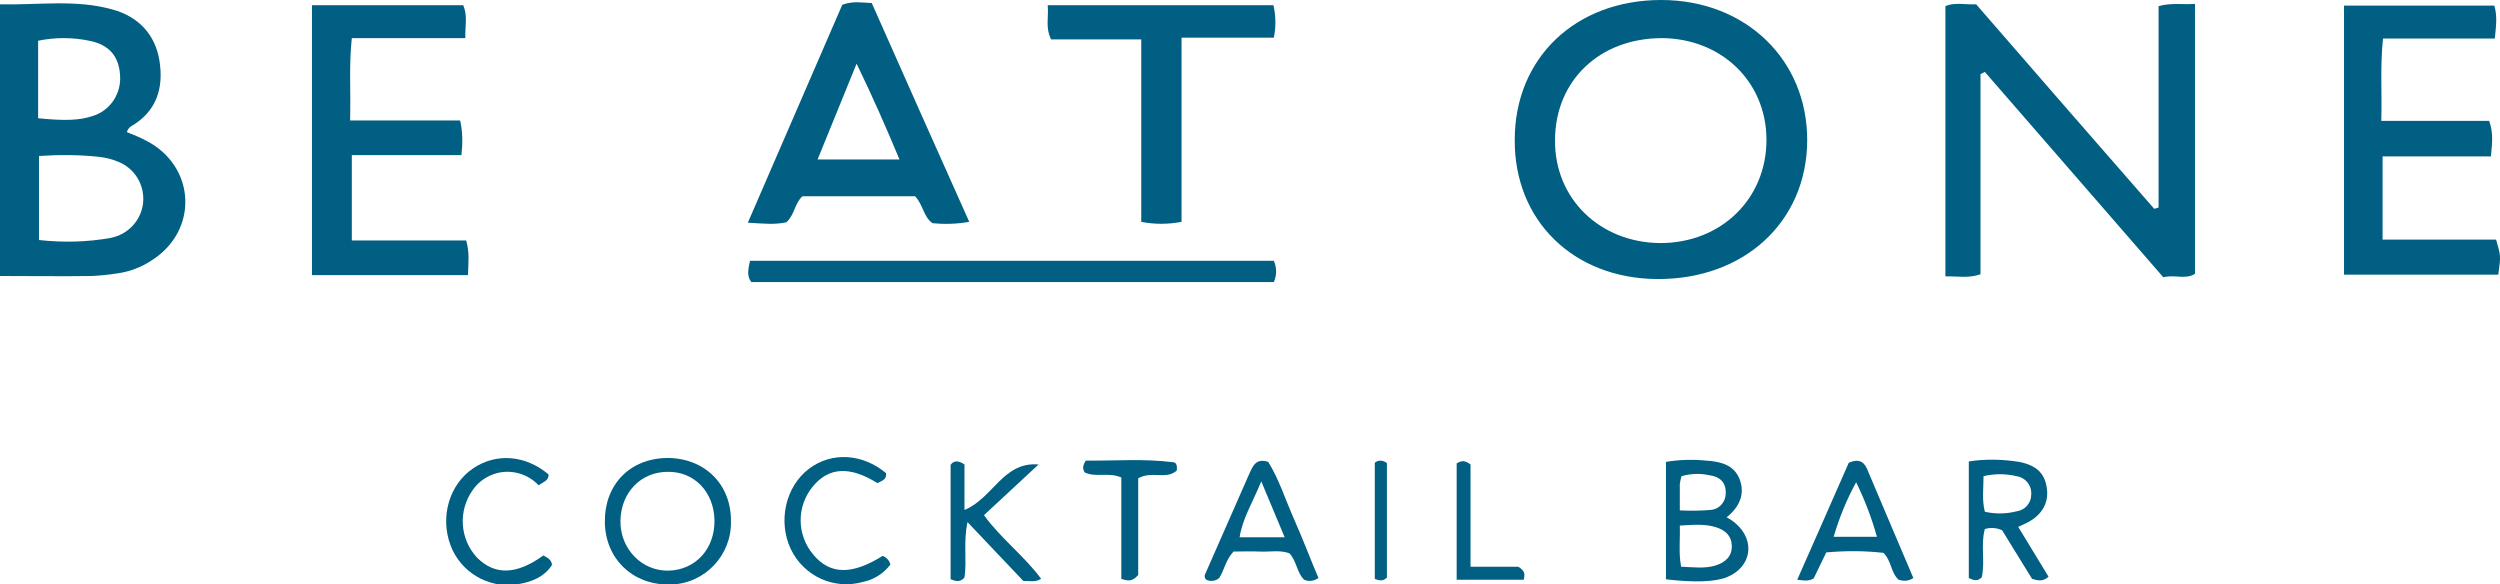 <?xml version="1.0" encoding="utf-8"?>
<svg version="1.1" id="Layer_1" xmlns="http://www.w3.org/2000/svg" xmlns:xlink="http://www.w3.org/1999/xlink" x="0px" y="0px"
	 viewBox="0 0 577 134.9" style="enable-background:new 0 0 577 134.9;" xml:space="preserve">
<g id="Layer_2_1_">
	<g id="Layer_1-2">
		<g>
			<path style="fill:#005F83;" d="M349.6,32.3C349.6,13.3,363.7,0,383.4,0c19.5,0,33.8,13.8,33.7,32.5s-14.6,32.1-34.8,31.9
				C363.1,64.2,349.5,50.9,349.6,32.3z M383.2,56.1c14.1,0,24.6-10.3,24.5-24c-0.1-13.3-10.4-23.2-24.1-23.3
				c-14.4,0-24.7,9.8-24.7,23.6C358.8,45.9,369.3,56,383.2,56.1z"/>
			<path style="fill:#005F83;" d="M457.1,17.1v46.2c-2.9,1-5.3,0.4-8.1,0.5V1.4c2.1-0.9,4.5-0.3,7.1-0.4
				c13.6,15.7,27.3,31.4,41.1,47.2l1-0.3V1.4c3.1-0.8,5.5-0.3,8.4-0.5v62.3c-2.2,1.4-4.7,0.1-7.3,0.8l-41.2-47.4L457.1,17.1z"/>
			<path style="fill:#005F83;" d="M29.3,30.5c1.5,0.6,3,1.2,4.5,2c11.4,5.9,12.1,20.7,1.2,27.6c-2.4,1.6-5.1,2.6-7.9,3
				c-2,0.3-3.9,0.5-5.9,0.6c-6.9,0.1-13.9,0-21.2,0V1c8.7,0.2,17.5-1.2,26,1.2c5.8,1.6,9.8,5.6,10.8,11.8s-0.6,11.6-6.3,15
				C29.9,29.3,29.4,29.9,29.3,30.5z M9,36v19.4c5.5,0.6,11.1,0.5,16.6-0.5c5-1,8.3-5.8,7.3-10.8c-0.6-3.1-2.8-5.7-5.7-6.8
				c-1.4-0.6-2.8-0.9-4.3-1.1C18.2,35.7,13.6,35.7,9,36z M8.9,27.3c6,0.6,9.4,0.5,12.4-0.5c4.1-1.2,6.8-5.2,6.4-9.6
				c-0.3-4.2-2.5-6.9-7.1-7.8c-3.9-0.8-7.9-0.8-11.8,0V27.3z"/>
			<path style="fill:#005F83;" d="M108,63.5H72V1.2h34.9c1.1,2.5,0.4,4.8,0.5,7.6H81.2c-0.7,6.5-0.2,12.4-0.4,19h25.4
				c0.6,2.6,0.6,5.3,0.3,8H81.2v19.7h26.4C108.4,58.4,108.1,60.6,108,63.5z"/>
			<path style="fill:#005F83;" d="M549.9,36.1v19.2h26.2c1.1,3.8,1.1,3.8,0.5,8.1H541V1.3h34.7c0.7,2.4,0.4,4.7,0.1,7.6H550
				c-0.7,6.6-0.2,12.5-0.4,19h24.9c1,2.8,0.7,5.1,0.4,8.2L549.9,36.1z"/>
			<path style="fill:#005F83;" d="M223.7,51.2c-2.8,0.5-5.7,0.6-8.5,0.3c-2.1-1.5-2.1-4.2-4-6.2h-26c-1.8,1.6-1.8,4.3-3.7,6
				c-2.7,0.6-5.4,0.3-8.9,0.1l21.8-50.3c2.4-0.9,4.4-0.5,6.8-0.4C208.6,17.4,216,34,223.7,51.2z M207.6,36.8
				c-3.1-7.4-6.1-14.3-9.9-22.1c-3.3,8.1-6.1,15-9,22.1H207.6z"/>
			<path style="fill:#005F83;" d="M272.7,51.2c-3.1,0.6-6.3,0.6-9.3,0V9.1h-20.8c-1.4-2.8-0.5-5.2-0.8-7.9h52.1
				c0.6,2.5,0.6,5,0.1,7.5h-21.3V51.2z"/>
			<path style="fill:#005F83;" d="M294,60.2c0.7,1.6,0.7,3.3,0,4.9H173.4c-1.1-1.4-0.7-3-0.3-4.9L294,60.2z"/>
			<path style="fill:#005F83;" d="M384.5,106.6c3-0.5,6.1-0.6,9.2-0.3c3.2,0.2,6.5,0.9,7.8,4.3s0,6.4-3,8.8c0.8,0.4,1.5,0.9,2.2,1.5
				c4.5,4,3.5,10-2.1,12.3c-2.7,1.1-7.5,1.3-14.1,0.5L384.5,106.6z M387.7,121.3c0.1,3.4-0.3,6.3,0.3,9.5c2.8,0.1,5.4,0.5,8-0.3
				c2.2-0.7,3.8-2.1,3.7-4.6c-0.1-2.3-1.5-3.5-3.6-4.2C393.6,120.9,391,121.1,387.7,121.3L387.7,121.3z M387.7,117.8
				c2.3,0.1,4.7,0.1,7-0.1c2.1-0.1,3.7-1.9,3.6-4.1c0,0,0,0,0,0c0-2.3-1.4-3.6-3.7-3.9c-2.2-0.5-4.4-0.4-6.5,0.2
				c-0.2,0.6-0.3,1.2-0.4,1.8C387.7,113.7,387.7,115.5,387.7,117.8L387.7,117.8z"/>
			<path style="fill:#005F83;" d="M139.6,120.5c-0.1-8.6,5.7-14.6,14.2-14.8c8.7-0.1,15,6,14.9,14.6c0.2,7.8-6,14.4-13.8,14.6
				c-0.2,0-0.5,0-0.7,0C145.9,134.9,139.7,128.9,139.6,120.5z M154.1,108.9c-6.2,0-10.8,4.8-10.9,11.3s5,11.7,11.2,11.5
				s10.6-5.1,10.5-11.6S160.3,108.8,154.1,108.9z"/>
			<path style="fill:#005F83;" d="M462.1,122.4c-1.2-0.6-2.7-0.7-4-0.3c-1,3.6,0.1,7.5-0.7,11.1c-0.9,1-1.8,0.8-3,0.2v-26.9
				c3.8-0.6,7.8-0.5,11.6,0.1c4,0.8,5.9,2.6,6.4,6c0.5,3.2-0.9,6-4.1,7.8c-0.7,0.4-1.4,0.7-2.5,1.2l7,11.5c-1.3,1.2-2.4,0.9-3.8,0.5
				L462.1,122.4z M458.1,118.1c2.5,0.6,5,0.5,7.4-0.1c1.9-0.3,3.3-1.9,3.3-3.8c0.2-2.1-1.3-4-3.4-4.3c-2.5-0.6-5.1-0.6-7.6,0
				C457.8,112.8,457.4,115.3,458.1,118.1z"/>
			<path style="fill:#005F83;" d="M239.7,107.2l-12.6,11.7c3.9,5.4,9.3,9.4,13.2,14.7c-1.5,0.9-2.8,0.4-4.1,0.5l-12.9-13.6
				c-1,4.7-0.1,8.9-0.7,12.8c-1,1.1-1.9,0.9-3.2,0.4v-26.4c0.6-0.9,1.6-1.2,3.2-0.1v10.5C229.2,115,231.5,106.5,239.7,107.2z"/>
			<path style="fill:#005F83;" d="M441.6,133.4c-1,0.7-2.2,0.8-3.4,0.4c-1.8-1.6-1.6-4.3-3.5-6.2c-4.4-0.5-8.8-0.5-13.2-0.1l-2.9,6
				c-1.2,0.7-2.2,0.5-3.8,0.3c4.1-9.3,8.1-18.3,11.9-27c2.8-1.2,3.8,0.2,4.5,2.1C434.6,117,438.1,125.1,441.6,133.4z M428.4,111.3
				c-2.2,4-3.9,8.2-5.2,12.6h10C432,119.6,430.4,115.4,428.4,111.3L428.4,111.3z"/>
			<path style="fill:#005F83;" d="M304.3,133.4c-1,0.7-2.2,0.9-3.3,0.4c-1.7-1.6-1.7-4.3-3.4-6.1c-2.1-0.8-4.5-0.3-6.8-0.4
				s-4.3,0-6.1,0c-1.8,1.9-2.1,4.2-3.3,6.1c-0.8,0.7-2,0.9-3,0.4c-0.4-0.4-0.5-0.9-0.2-1.4c3.4-7.7,6.8-15.5,10.2-23.2
				c0.8-1.7,1.5-3.5,4.3-2.6c2.5,4,4,8.8,6,13.3S302.3,128.7,304.3,133.4z M296.5,124l-5.4-12.9c-2,4.9-4.3,8.5-5,12.9H296.5z"/>
			<path style="fill:#005F83;" d="M125.4,128.2c1.1,0.6,1.9,1,2,2.2c-1.9,2.9-4.9,4-8.3,4.5c-6.5,0.9-12.8-2.9-15.1-9
				c-2.5-6.6-0.3-14.1,5.2-17.8c5.3-3.6,12.1-3.1,17.4,1.4c0.1,1.3-0.9,1.6-2.3,2.5c-2.4-2.6-6.2-3.7-9.6-2.8
				c-2.3,0.6-4.3,2-5.6,3.9c-3.4,4.8-3,11.3,1,15.6C114.2,132.8,119.2,132.7,125.4,128.2z"/>
			<path style="fill:#005F83;" d="M203.7,128.3c0.9,0.3,1.6,1.1,1.8,2c-1.5,2-3.8,3.5-6.3,4c-6.7,1.9-13.7-1.3-16.7-7.6
				c-3-6.4-1.2-14.4,4.2-18.5c5.3-4,12.4-3.5,17.8,1c0.2,1.5-1,1.8-2,2.3c-6.4-4-11.3-3.7-15,0.9c-3.7,4.6-3.6,11.1,0.2,15.6
				C191.6,132.7,196.7,132.7,203.7,128.3z"/>
			<path style="fill:#005F83;" d="M258.8,133.6v-23.4c-3-1.3-6,0.1-8.5-1.2c-0.4-0.8-0.5-1.4,0.3-2.7c6.5,0.1,13.4-0.5,20.3,0.4
				c0.7,0.1,0.8,1,0.7,1.9c-2.4,2.2-5.8,0-8.9,1.8v22.3C261.3,134.3,260.4,134.1,258.8,133.6z"/>
			<path style="fill:#005F83;" d="M336.3,106.9c1-0.6,1.8-0.7,3.1,0.3v23.6h11c1.7,1,1.5,1.8,1.3,3h-15.5V106.9z"/>
			<path style="fill:#005F83;" d="M317.3,106.8c0.8-0.7,2-0.6,2.8,0.1v26.4c-0.8,0.8-1.6,0.8-2.8,0.3V106.8z"/>
		</g>
	</g>
</g>
</svg>
